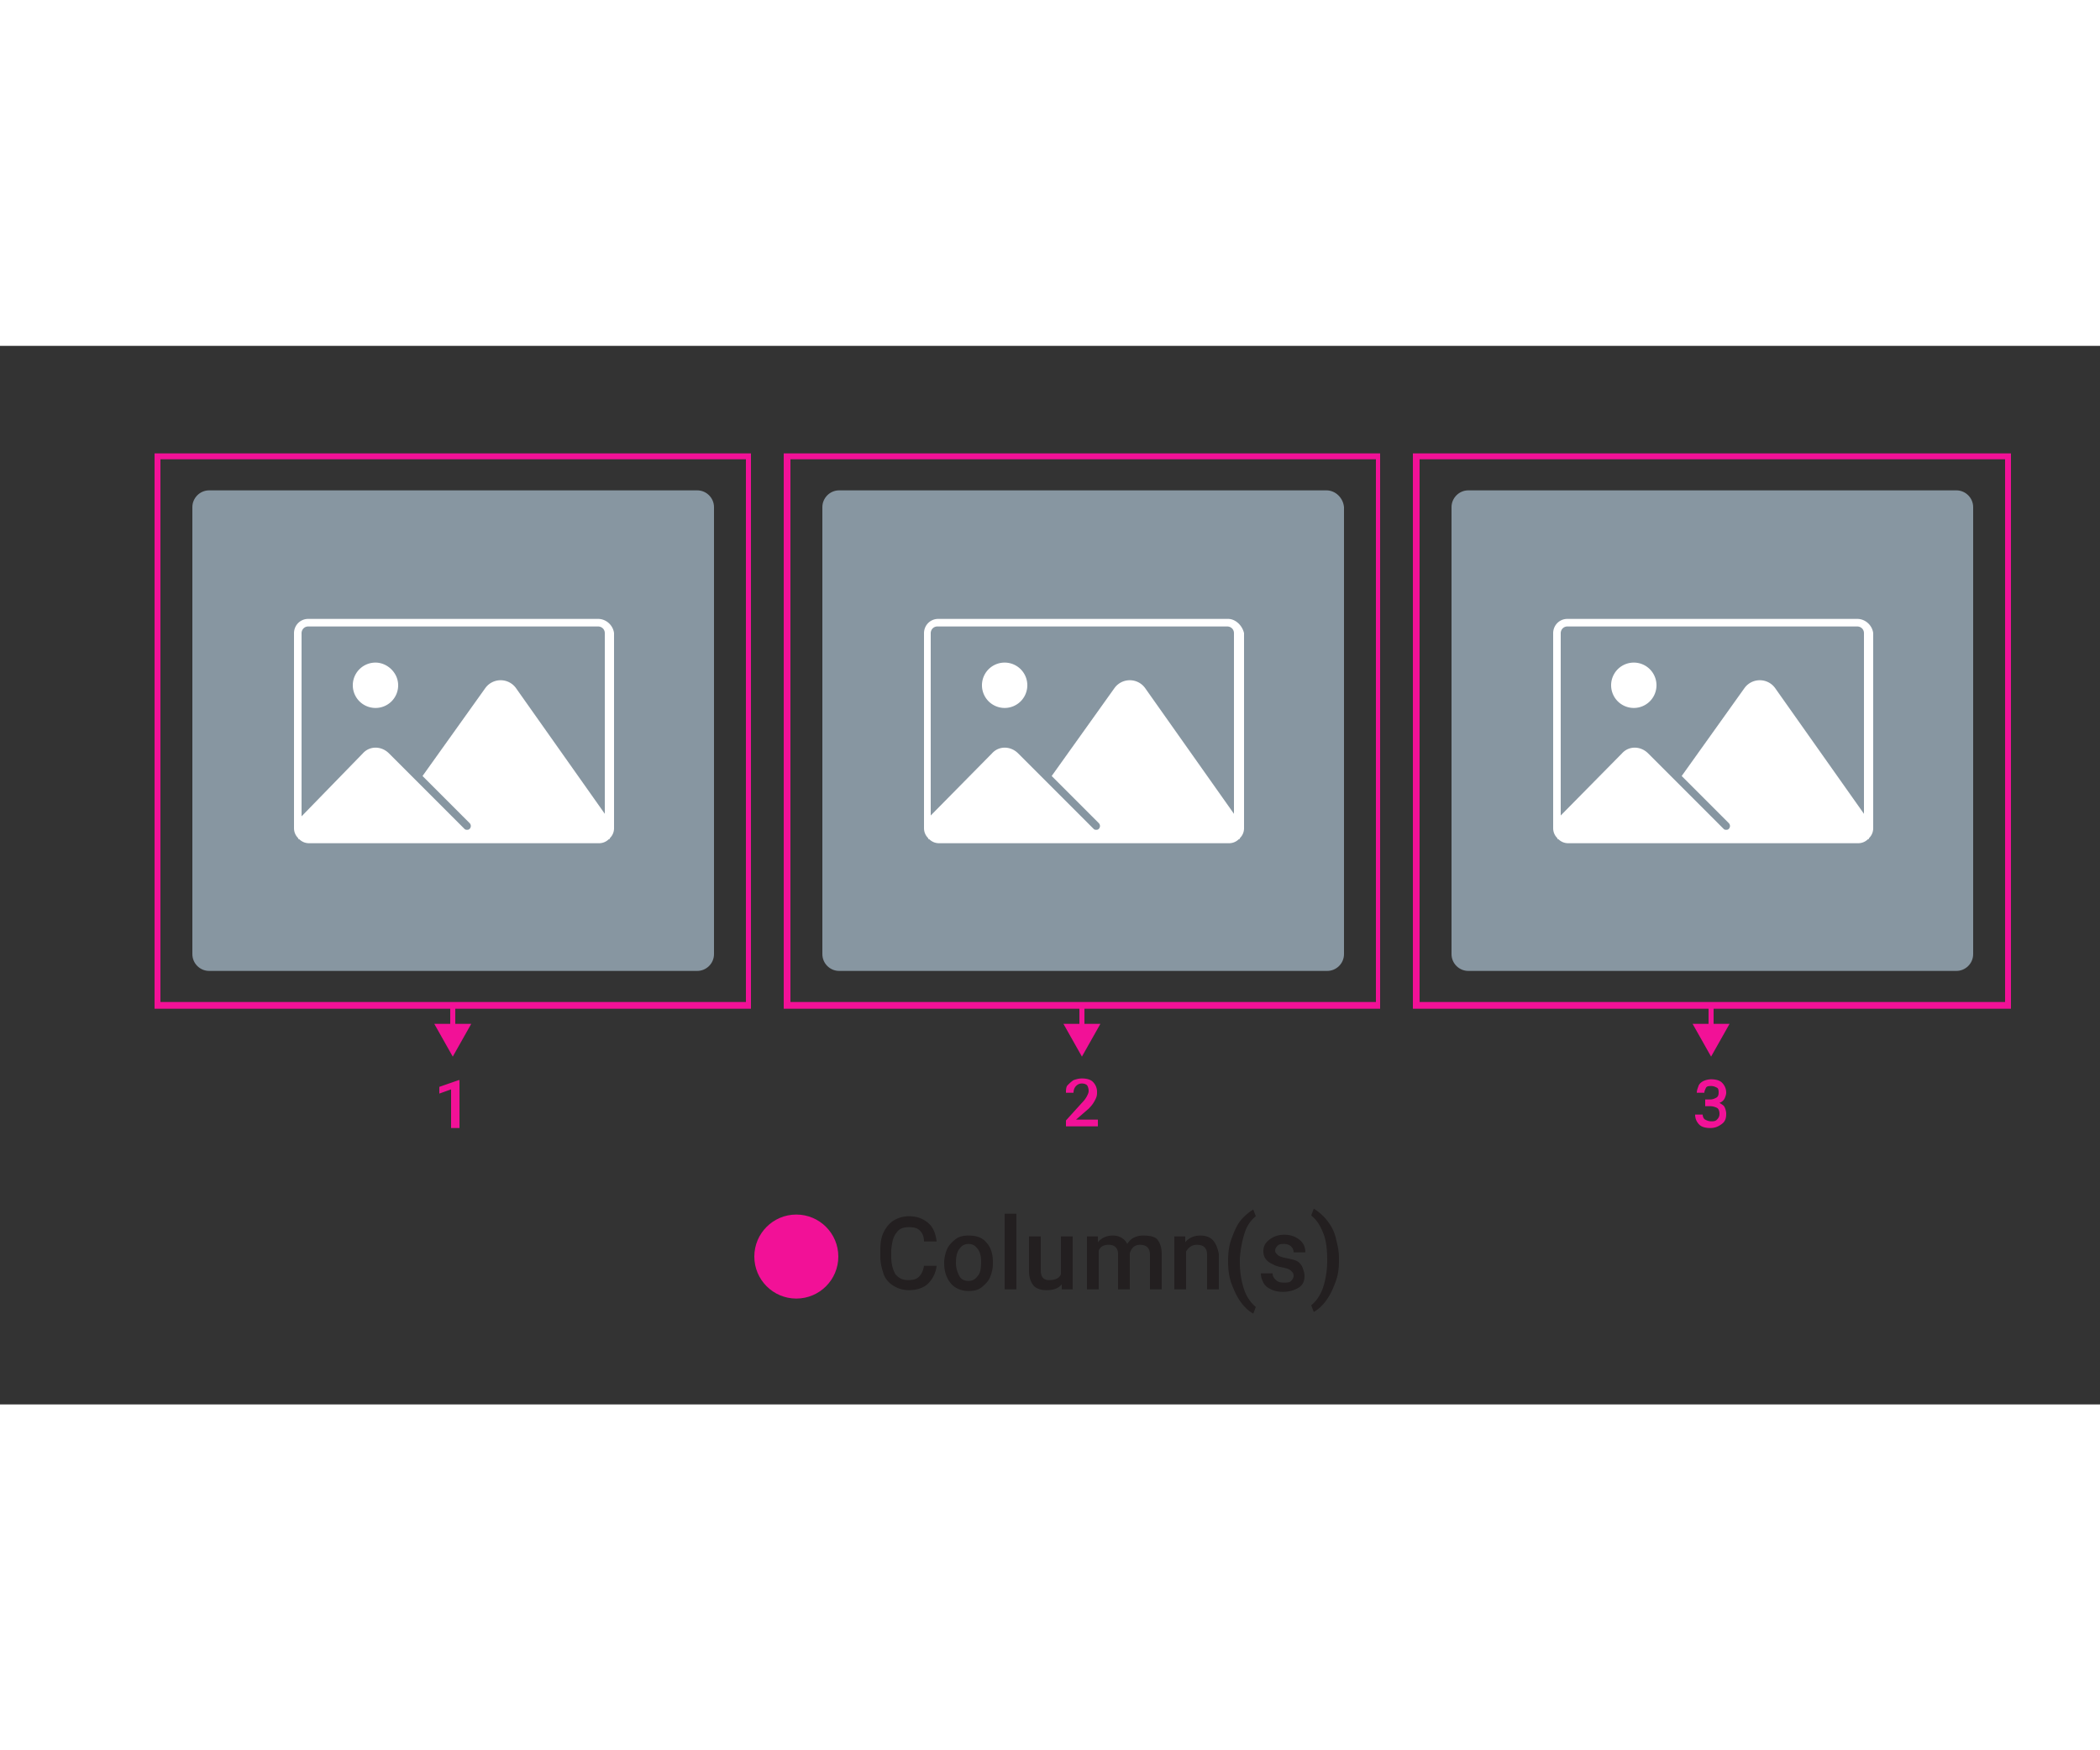 <svg xmlns="http://www.w3.org/2000/svg" width='240' height='200' viewBox="0 0 250 126"><rect x="0" y="0" width="250" height="126" fill="#333333" stroke="none"/><path d="M83 17.2H24.9c-1.1 0-2 .9-2 2v53.2c0 1.1.9 2 2 2H83c1.1 0 2-.9 2-2V19.2c0-1.1-.9-2-2-2zm74.9 0h-58c-1.1 0-2 .9-2 2v53.2c0 1.1.9 2 2 2H158c1.1 0 2-.9 2-2V19.2c-.1-1.1-1-2-2.1-2zm75 0h-58.1c-1.1 0-2 .9-2 2v53.2c0 1.1.9 2 2 2h58.1c1.1 0 2-.9 2-2V19.2c0-1.1-.9-2-2-2z" fill="#8796a1"/><path d="M106.7 105.6c.3-.5.8-.7 1.5-.7.6 0 1 .1 1.3.4s.5.7.5 1.3h1.5c-.1-.9-.4-1.7-1-2.2s-1.3-.8-2.3-.8c-.7 0-1.3.2-1.8.5s-.9.8-1.2 1.4-.4 1.3-.4 2.1v.8c0 .8.2 1.5.4 2.1s.7 1.1 1.2 1.4 1.1.5 1.8.5c1 0 1.8-.3 2.3-.8a3.47 3.47 0 0 0 1-2.1H110c-.1.6-.3 1-.6 1.3s-.7.4-1.3.4-1.1-.2-1.5-.7c-.3-.5-.5-1.2-.5-2.1v-.8c.1-.9.2-1.5.6-2zm10.7 1.1c-.5-.6-1.2-.8-2.1-.8-.6 0-1.1.1-1.5.4s-.8.7-1 1.1-.4 1.1-.4 1.7v.1c0 1 .3 1.8.8 2.4s1.3.9 2.1.9c.6 0 1.1-.1 1.5-.4s.8-.7 1-1.1.4-1.1.4-1.7v-.3c0-1-.3-1.8-.8-2.3zm-1 4c-.3.4-.6.6-1.1.6s-.9-.2-1.1-.6-.4-.9-.4-1.5c0-.7.1-1.3.4-1.7s.6-.6 1.1-.6.8.2 1.1.6.4.9.4 1.5c0 .8-.1 1.4-.4 1.7zm3.2-7.4h1.4v9h-1.4zm6.7 7.2c-.2.5-.7.7-1.4.7s-1-.4-1-1.2v-4h-1.4v4.1c0 .8.2 1.3.5 1.7s.9.6 1.6.6c.8 0 1.4-.2 1.8-.7v.6h1.3V106h-1.4v4.5zm9.8-4.6c-.8 0-1.5.3-1.9 1-.3-.6-.9-1-1.7-1s-1.4.3-1.8.8v-.7h-1.3v6.3h1.4v-4.6c.2-.5.6-.7 1.2-.7.7 0 1.1.4 1.1 1.1v4.2h1.4V108c.1-.3.2-.5.4-.7s.5-.3.8-.3c.4 0 .7.1.9.3s.3.5.3.9v4.1h1.4v-4.2c0-.8-.2-1.3-.5-1.7s-1-.5-1.7-.5zm6.8 0c-.8 0-1.4.3-1.8.8v-.7h-1.3v6.3h1.4v-4.5c.3-.5.7-.8 1.3-.8.4 0 .7.1.9.3s.3.5.3.9v4.1h1.4v-4.2c-.3-1.5-.9-2.2-2.2-2.2zm5.3-.4c.3-.9.8-1.5 1.3-1.9l-.3-.8c-.5.3-1 .7-1.5 1.3s-.8 1.4-1.1 2.2-.4 1.7-.4 2.6c0 1 .1 1.9.4 2.7s.6 1.5 1.1 2.2 1 1.1 1.5 1.4l.3-.8c-.6-.5-1.1-1.2-1.4-2.1s-.5-2-.5-3.2v-.5c.1-1.2.3-2.2.6-3.1zm6.3 3.5c-.3-.2-.8-.3-1.3-.4s-.9-.2-1.1-.4-.3-.3-.3-.5.1-.4.3-.6.5-.2.8-.2.6.1.8.3.3.4.3.7h1.4c0-.6-.2-1.1-.7-1.5s-1.1-.6-1.8-.6-1.3.2-1.8.6-.7.8-.7 1.4c0 .7.4 1.2 1.1 1.5.3.2.7.3 1.2.4s.8.2 1 .4.3.3.3.6c0 .2-.1.4-.3.6s-.5.2-.9.2-.7-.1-.9-.3-.4-.4-.4-.8h-1.4c0 .4.1.7.3 1.1s.5.6.9.8.9.3 1.4.3c.8 0 1.4-.2 1.9-.5s.7-.8.7-1.4c0-.3-.1-.6-.2-.9s-.3-.6-.6-.8zm4.9-.5c0-.8-.2-1.6-.4-2.4s-.6-1.5-1.1-2.1-1-1-1.5-1.3l-.3.8.2.2c.6.5 1 1.3 1.3 2.1s.4 1.9.4 3v.1c0 1.2-.2 2.3-.5 3.2s-.8 1.6-1.4 2.1l.3.8c.5-.3 1-.7 1.5-1.4s.8-1.4 1.1-2.2.4-1.6.4-2.5v-.4z" fill="#231f20"/><path d="M119.6 37.7a2.7 2.7 0 1 0 0 5.4 2.7 2.7 0 1 0 0-5.4zm26.6-5.2h-34.5c-1 0-1.7.8-1.7 1.7v23.2c0 .5.2.9.5 1.2v.1h.1c.3.3.7.5 1.2.5h34.5c.5 0 .9-.2 1.2-.5h.1v-.1c.3-.3.5-.7.5-1.2V34.2c-.2-.9-1-1.7-1.9-1.7zm.7 23.2l-10.6-15a2.25 2.25 0 0 0-3.6 0l-7.5 10.5 5.6 5.6c.2.2.2.5 0 .7-.1.1-.2.1-.3.1s-.2 0-.3-.1l-9-9c-.9-.9-2.3-.9-3.1 0l-7.3 7.4V34.2c0-.4.3-.8.8-.8h34.5c.4 0 .8.3.8.8v21.5zm-102.2-18a2.7 2.7 0 1 0 0 5.4 2.69 2.69 0 0 0 2.7-2.7c0-1.5-1.3-2.7-2.7-2.7zm26.5-5.2H36.7c-1 0-1.7.8-1.7 1.7v23.2c0 .5.2.9.5 1.2v.1h.1c.3.3.7.5 1.2.5h34.5c.5 0 .9-.2 1.2-.5h.1v-.1c.3-.3.5-.7.5-1.2V34.2c-.1-.9-.9-1.7-1.9-1.7zm.8 23.2l-10.6-15a2.25 2.25 0 0 0-3.6 0l-7.5 10.5 5.6 5.6c.2.2.2.5 0 .7-.1.1-.2.1-.3.1s-.2 0-.3-.1l-9-9c-.9-.9-2.3-.9-3.1 0L35.9 56V34.2c0-.4.3-.8.8-.8h34.5c.4 0 .8.3.8.8v21.5zm122.5-18a2.7 2.7 0 1 0 0 5.4 2.7 2.7 0 1 0 0-5.4zm26.6-5.2h-34.5c-1 0-1.7.8-1.7 1.7v23.2c0 .5.2.9.5 1.2v.1h.1c.3.3.7.5 1.2.5h34.5c.5 0 .9-.2 1.2-.5h.1v-.1c.3-.3.5-.7.5-1.2V34.2c-.1-.9-.9-1.7-1.9-1.7zm.8 23.2l-10.6-15a2.25 2.25 0 0 0-3.6 0l-7.5 10.5 5.6 5.6c.2.2.2.5 0 .7-.1.1-.2.1-.3.1s-.2 0-.3-.1l-9-9c-.9-.9-2.3-.9-3.1 0l-7.3 7.4V34.2c0-.4.3-.8.8-.8h34.5c.4 0 .8.3.8.8v21.5zm-97.6-14.5h0 0z" fill="#fff"/><g fill="#f21197"><path d="M52.3 88.2v.8l1.4-.5v4.6h1v-5.7h-.1zm77.3 2.6c.4-.4.6-.7.8-1.1s.2-.6.2-.9c0-.5-.2-.9-.5-1.2s-.8-.4-1.3-.4c-.4 0-.7.1-1 .2-.3.2-.5.4-.7.6s-.2.6-.2.9h.9c0-.3.1-.6.3-.8s.4-.3.7-.3.5.1.6.2.2.4.2.7c0 .2-.1.4-.2.6s-.3.5-.6.8l-1.9 2.1v.7h3.8v-.8h-2.6l1.5-1.3zm75.1-.7c.3-.1.5-.3.6-.5s.2-.5.2-.7c0-.5-.2-.9-.5-1.2s-.8-.4-1.3-.4a2.39 2.39 0 0 0-.9.2c-.2.1-.5.3-.6.6s-.2.5-.2.8h.9c0-.2.1-.4.2-.6s.4-.2.6-.2c.3 0 .5.1.7.2s.2.4.2.6c0 .3-.1.5-.3.6s-.4.2-.7.2h-.6v.8h.6c.3 0 .6.1.8.2s.3.4.3.7-.1.5-.3.7-.4.2-.7.2-.5-.1-.7-.2-.3-.4-.3-.6h-.9c0 .5.2.9.5 1.2s.8.4 1.3.4c.6 0 1-.2 1.4-.5s.5-.7.5-1.2c0-.3-.1-.6-.2-.8s-.3-.3-.6-.5z"/><circle cx="94.8" cy="108.4" r="5"/><path d="M18.4 78.9h35.2v1.8h-1.9l2.2 3.9 2.2-3.9h-1.9v-1.8h35.2V12.8h-71v66.1zm.7-65.4h69.7v64.6H19.1V13.5zm74.2 65.4h35.2v1.8h-1.9l2.2 3.9 2.2-3.9h-1.9v-1.8h35.2V12.8h-71v66.1zm.8-65.4h69.7v64.6H94.1V13.5zm145.3 65.4V12.8h-71.2v66.1h35.2v1.8h-1.9l2.2 3.9 2.2-3.9H204v-1.8h35.4zM169 13.5h69.7v64.6H169V13.5z"/></g></svg>